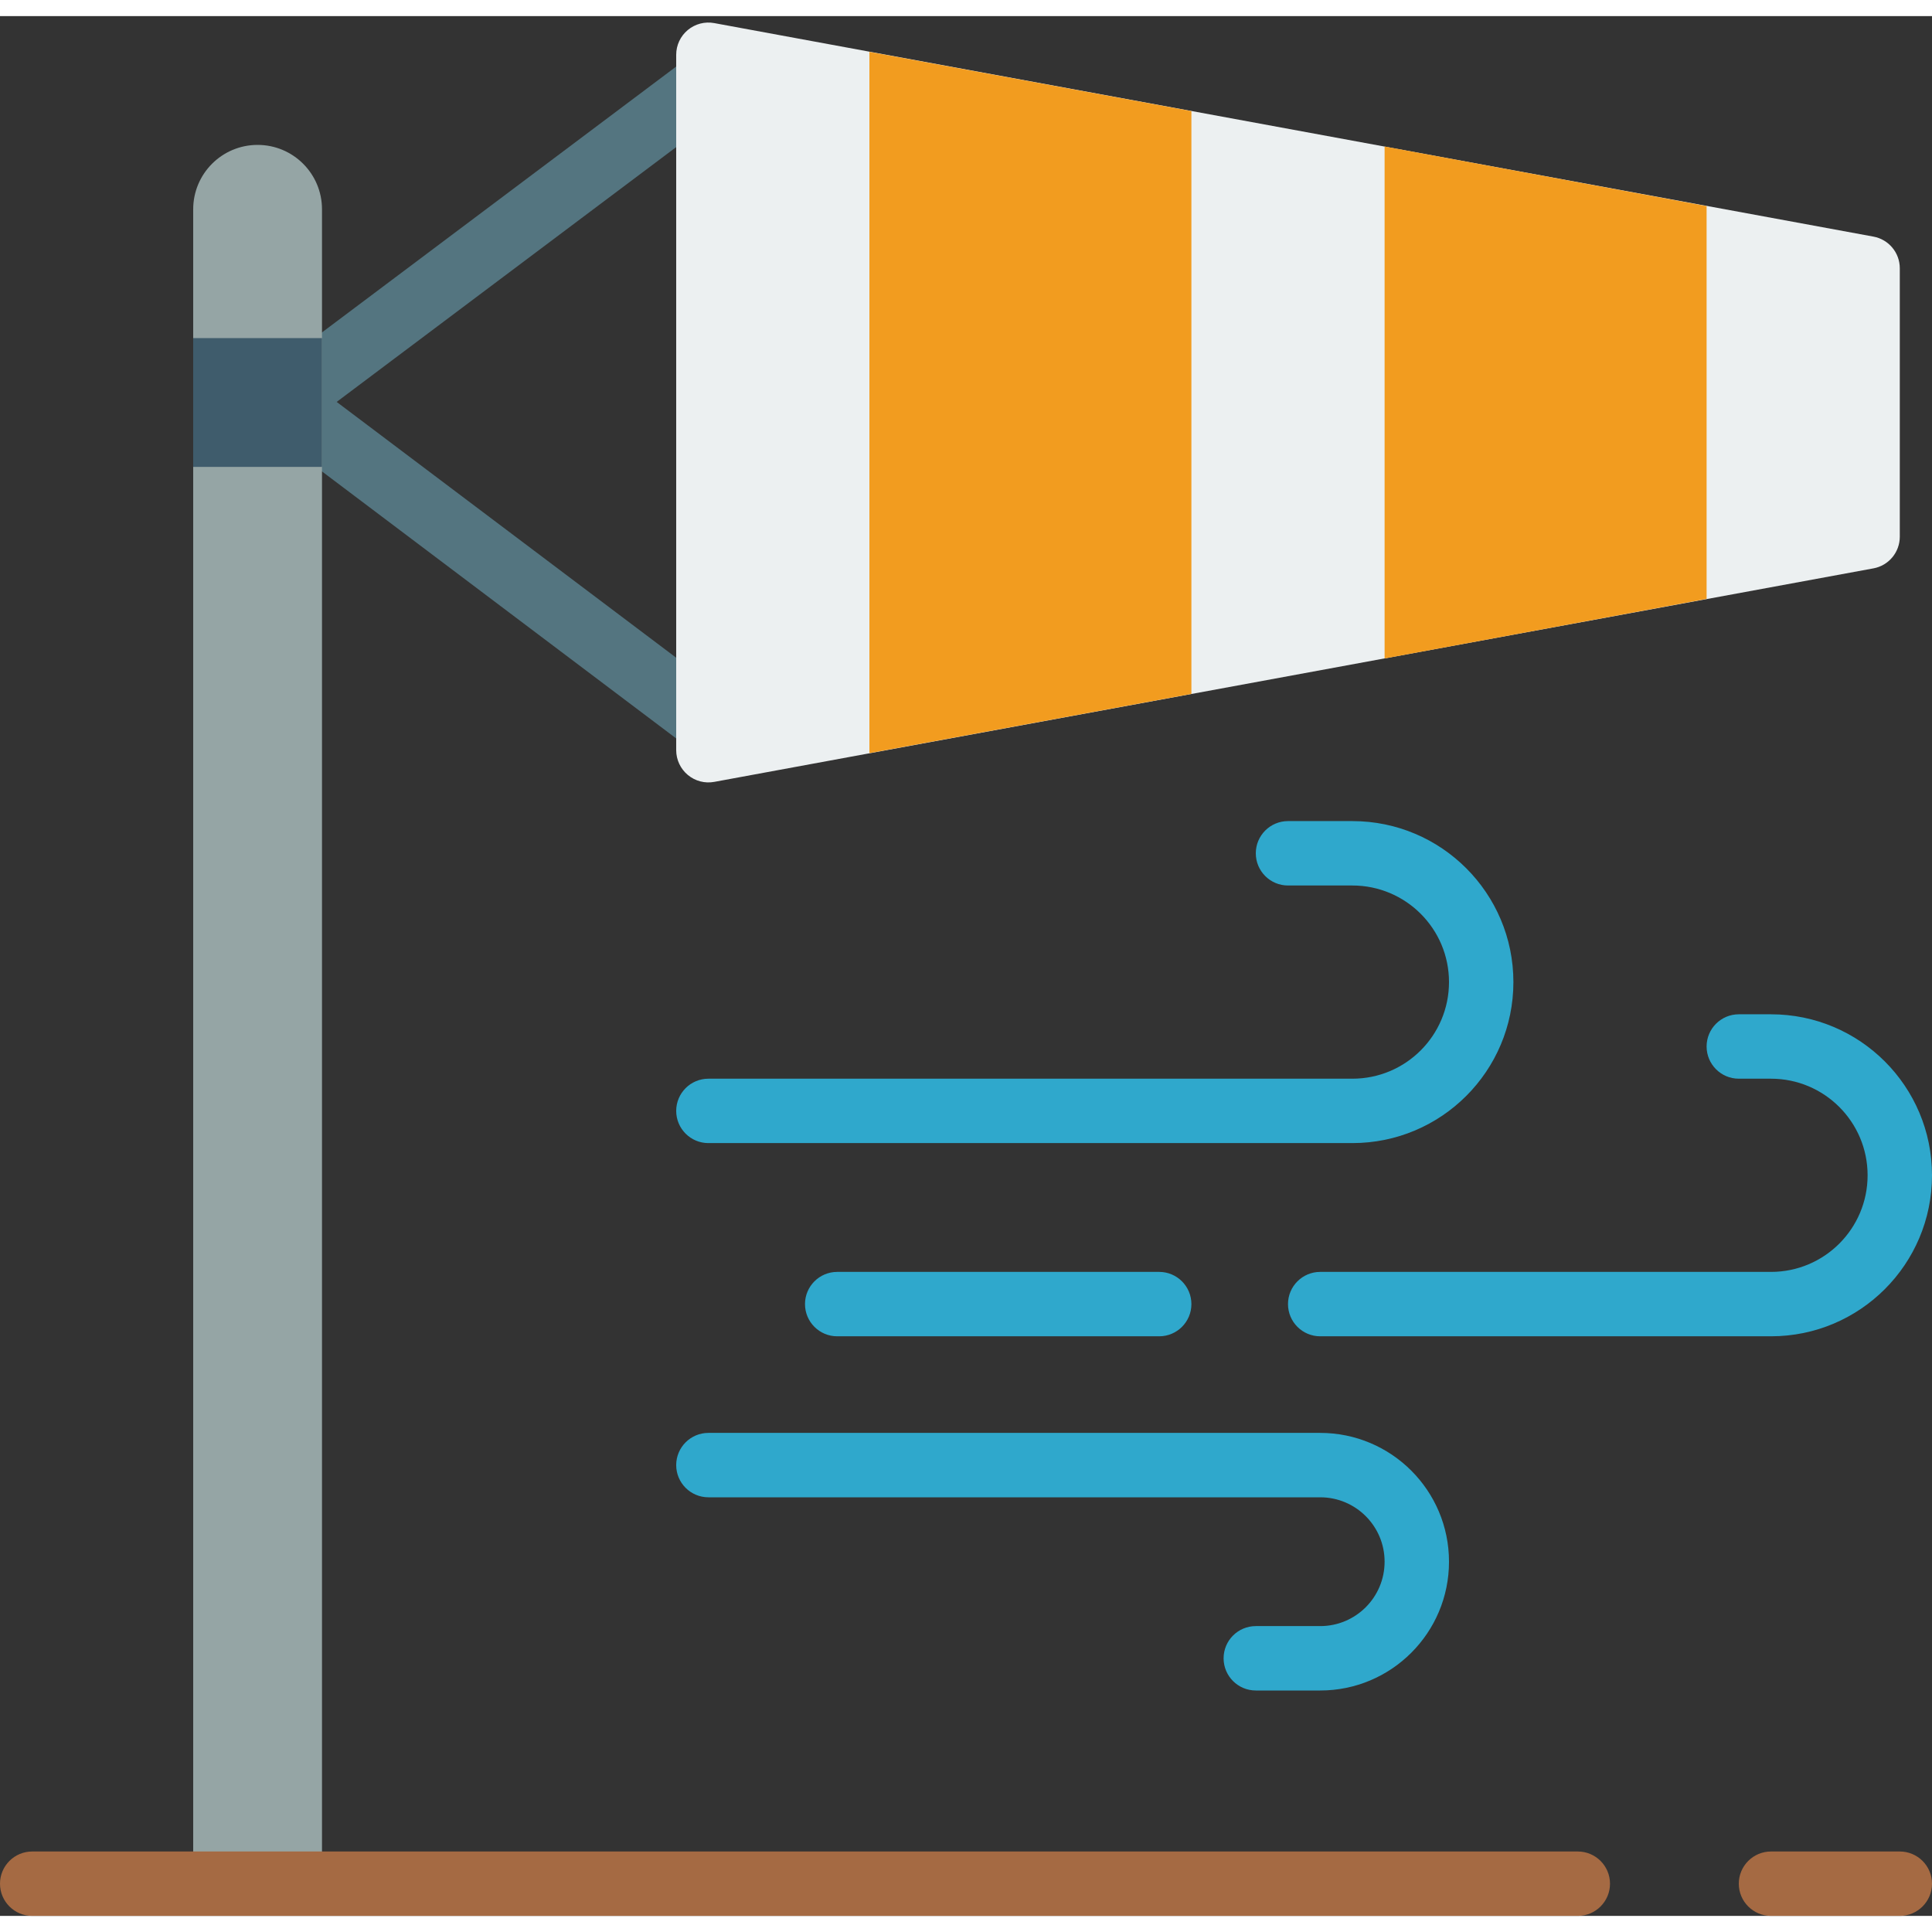 <svg height="512" viewBox="0 0 60 59" width="512" xmlns="http://www.w3.org/2000/svg"><rect x="0" y="0" width="60" height="59" fill="#333333" stroke="none"/><g id="Page-1" fill="none" fill-rule="evenodd"><g id="009---Sidewinds" fill-rule="nonzero"><path id="Shape" d="m22.69 21.2-12.234-9.218 12.233-9.182c.286-.214.436-.565.393-.92-.043-.355-.271-.66-.6-.8-.329-.14-.707-.095-.993.12l-12.723 9.549c-.427-.231-.958-.117-1.253.268-.159.212-.227.479-.19.741.038.263.178.499.39.659l13.774 10.383c.286.214.664.26.993.12.329-.14.557-.445.6-.8.043-.355-.107-.705-.393-.92z" fill="#547580"/><path id="Shape" d="m58.181 17.151-36 6.631c-.292.054-.592-.025-.82-.215-.228-.19-.36-.471-.361-.767v-21.6c0-.297.132-.578.36-.768.228-.19.529-.269.821-.215l36 6.631c.475.087.82.502.819.985v8.334c0.0.483-.344.897-.819.984z" fill="#ecf0f1"/><path id="Shape" d="m37 21.05v-18.1l-10-1.84v21.78z" fill="#f29c1f"/><path id="Shape" d="m53 5.9v12.2l-10 1.85v-15.9z" fill="#f29c1f"/><path id="Shape" d="m8 4c1.105 0 2 .895 2 2v52h-4v-52c0-1.105.895-2 2-2z" fill="#95a5a5"/><g fill="#2fa8cc"><path id="Shape" d="m42 35h-20c-.552 0-1-.448-1-1s.448-1 1-1h20c1.657 0 3-1.343 3-3s-1.343-3-3-3h-2c-.552 0-1-.448-1-1s.448-1 1-1h2c2.761 0 5 2.239 5 5s-2.239 5-5 5z"/><path id="Shape" d="m55 41h-14c-.552 0-1-.448-1-1s.448-1 1-1h14c1.657 0 3-1.343 3-3s-1.343-3-3-3h-1c-.552 0-1-.448-1-1s.448-1 1-1h1c2.761 0 5 2.239 5 5s-2.239 5-5 5z"/><path id="Shape" d="m41 52h-2c-.552 0-1-.448-1-1s.448-1 1-1h2c1.105 0 2-.895 2-2s-.895-2-2-2h-19c-.552 0-1-.448-1-1s.448-1 1-1h19c2.209 0 4 1.791 4 4s-1.791 4-4 4z"/><path id="Shape" d="m36 41h-10c-.552 0-1-.448-1-1s.448-1 1-1h10c.552 0 1 .448 1 1s-.448 1-1 1z"/></g><path id="Rectangle-path" d="m6 10h4v4h-4z" fill="#3f5c6c"/><path id="Shape" d="m59 59h-4c-.552 0-1-.448-1-1s.448-1 1-1h4c.552 0 1 .448 1 1s-.448 1-1 1z" fill="#a56a43"/><path id="Shape" d="m49 59h-48c-.552 0-1-.448-1-1s.448-1 1-1h48c.552 0 1 .448 1 1s-.448 1-1 1z" fill="#a56a43"/></g></g></svg>